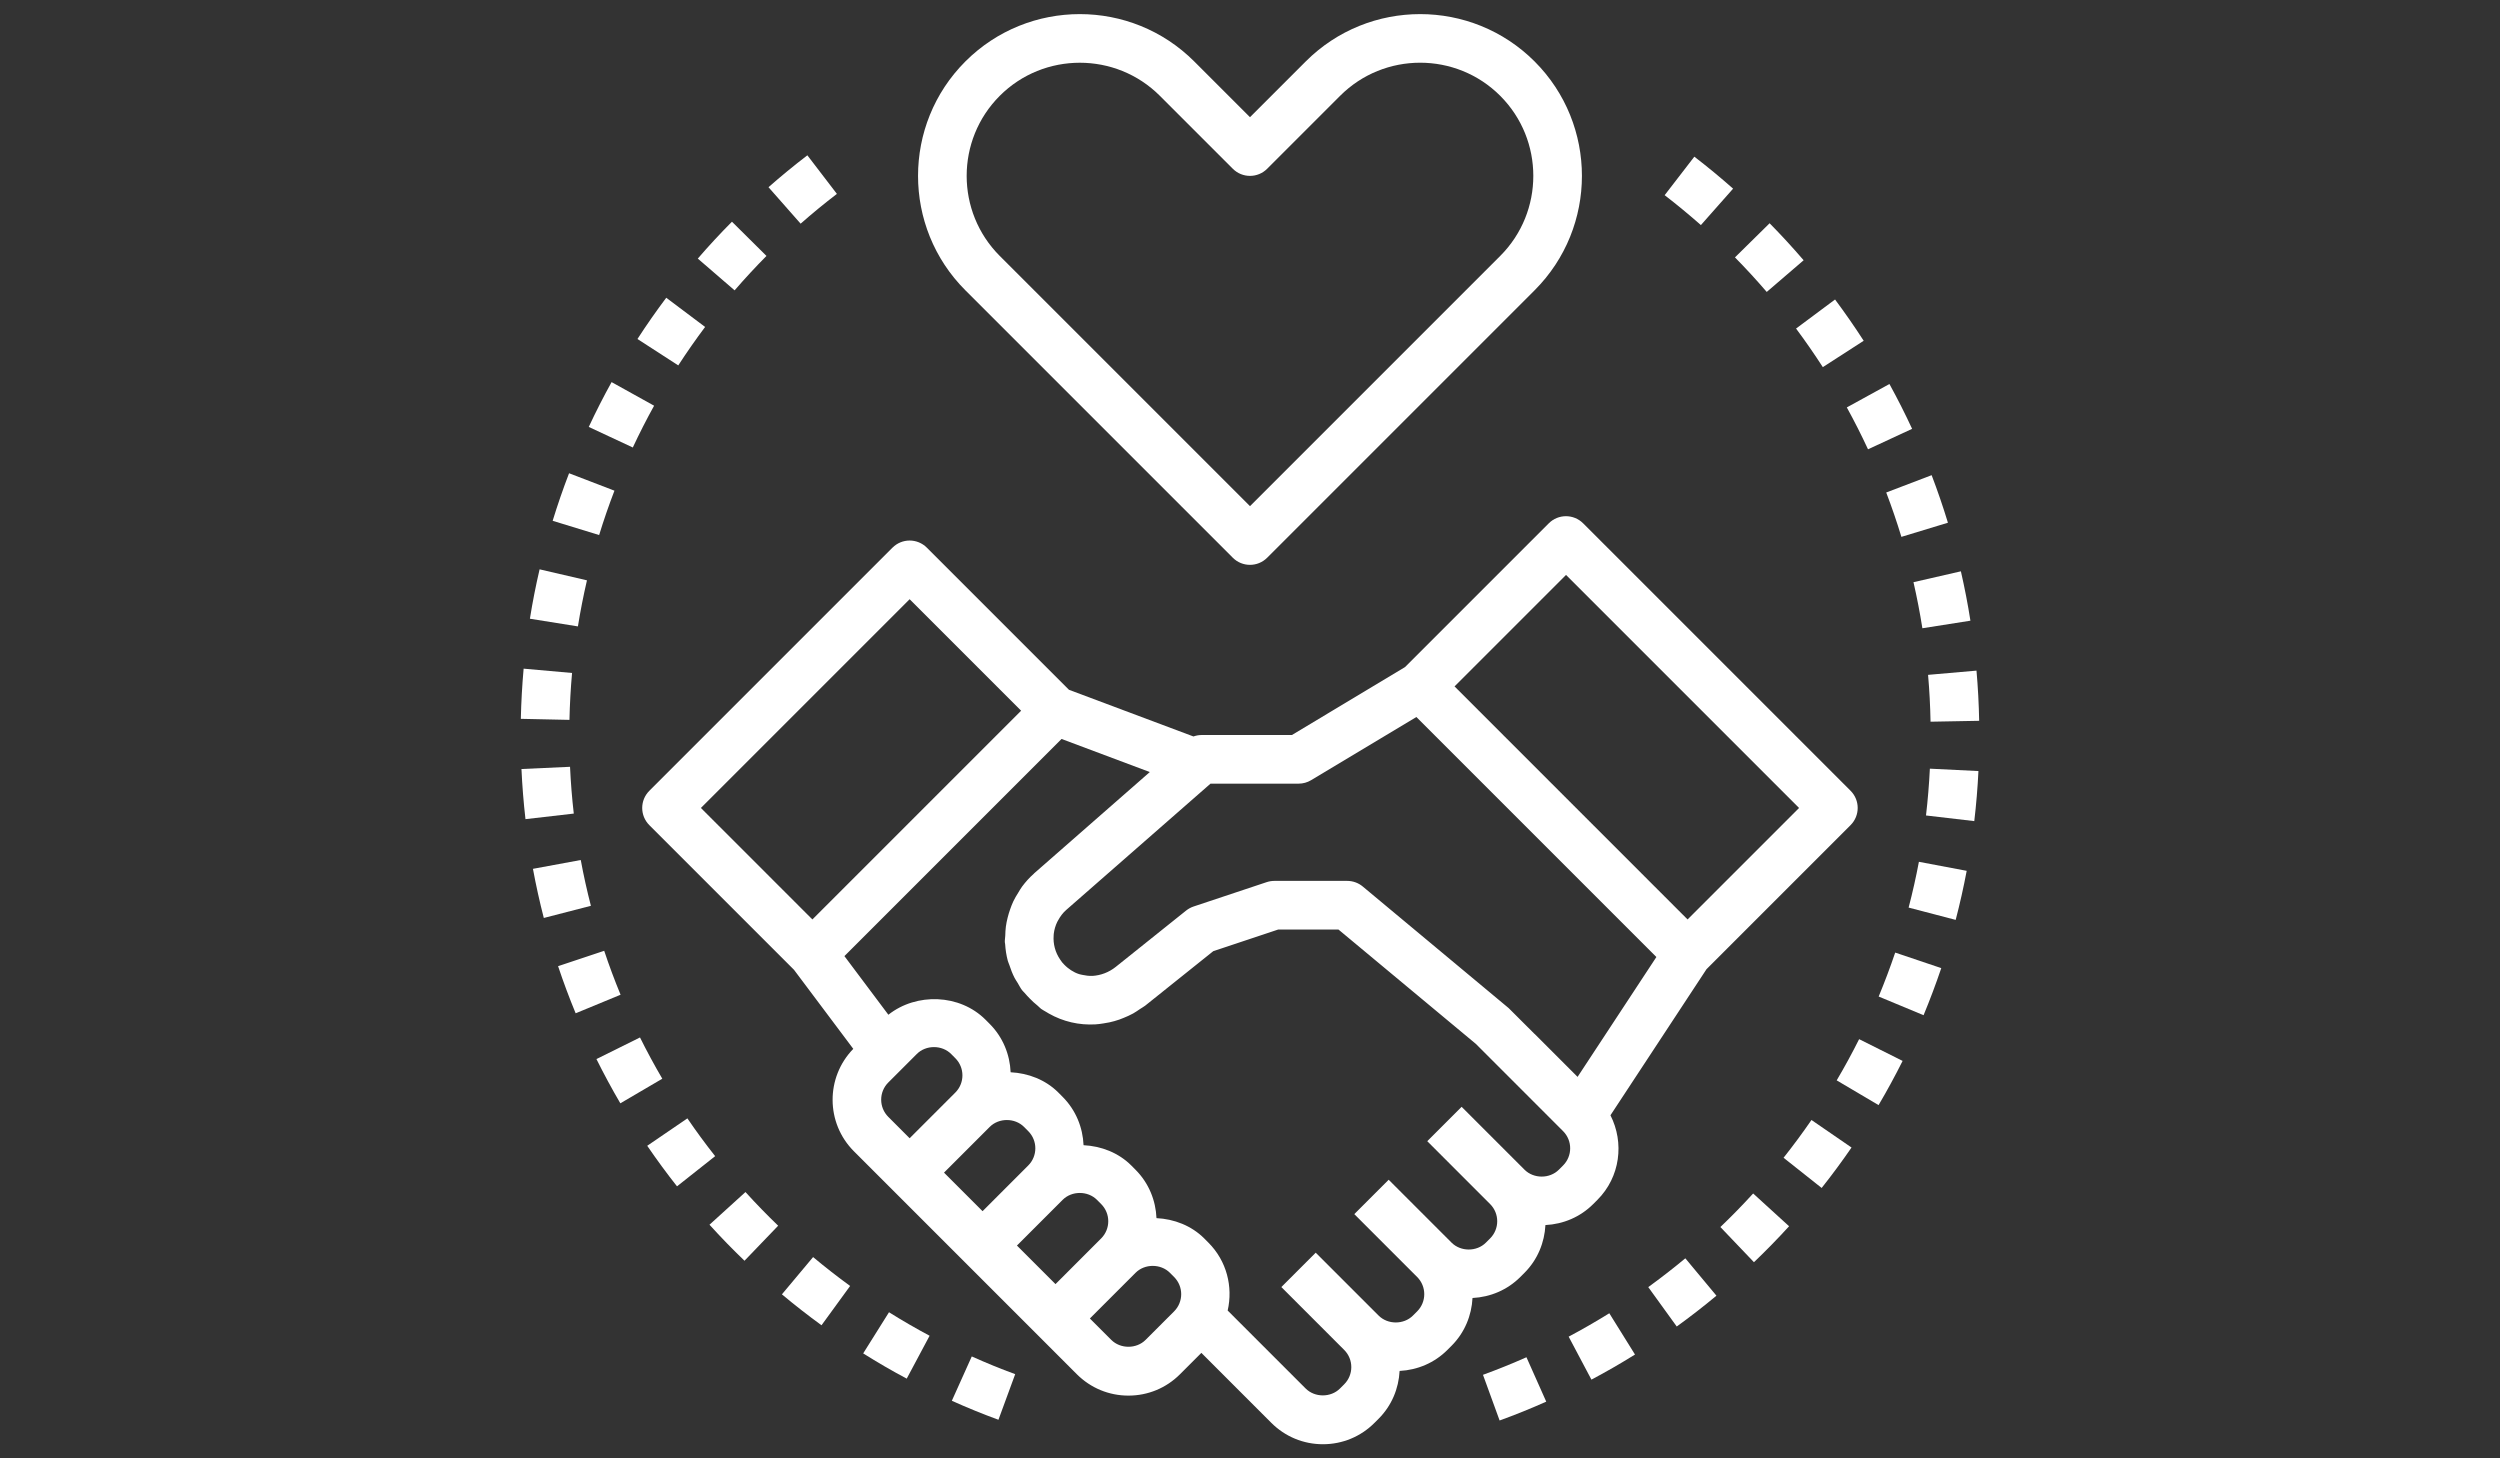 <?xml version="1.0" encoding="utf-8"?>
<!-- Generator: Adobe Illustrator 17.0.0, SVG Export Plug-In . SVG Version: 6.00 Build 0)  -->
<!DOCTYPE svg PUBLIC "-//W3C//DTD SVG 1.1//EN" "http://www.w3.org/Graphics/SVG/1.1/DTD/svg11.dtd">
<svg version="1.1" id="Capa_1" xmlns="http://www.w3.org/2000/svg" xmlns:xlink="http://www.w3.org/1999/xlink" x="0px" y="0px"
	 width="960px" height="560px" viewBox="0 0 960 560" enable-background="new 0 0 960 560" xml:space="preserve">
<rect x="0" y="0" width="960" height="560" fill="#333333" stroke="none"/>
<g>
	<g>
		<path fill="#FFFFFF" d="M710.616,303.646L607.927,200.958c-3.65-3.65-9.55-3.65-13.2,0l-55.2,55.2L496.08,282.25h-34.756
			c-1.046,0-2.072,0.215-3.043,0.551l-47.797-17.924l-54.575-54.575c-3.65-3.65-9.55-3.65-13.2,0l-93.354,93.354
			c-3.659,3.65-3.659,9.55-0.009,13.2l55.555,55.555l22.76,30.349c-10.652,10.941-10.596,28.492,0.233,39.321l14.806,14.806
			l28.006,28.006l28.006,28.006l14.797,14.806c5.293,5.284,12.323,8.206,19.81,8.206c7.487,0,14.516-2.913,19.8-8.206l8.206-8.206
			l26.867,26.877c5.293,5.284,12.323,8.206,19.81,8.206c7.487,0,14.516-2.913,19.8-8.206l1.606-1.606
			c5.078-5.088,7.692-11.669,8.038-18.335c6.927-0.355,13.415-3.127,18.353-8.066l1.606-1.606
			c5.078-5.088,7.692-11.669,8.038-18.335c6.927-0.355,13.415-3.127,18.353-8.066l1.606-1.606
			c5.078-5.088,7.692-11.669,8.038-18.335c6.927-0.355,13.415-3.127,18.353-8.066l1.606-1.606
			c8.785-8.794,10.372-21.966,5.013-32.487l36.875-56.087l55.331-55.331C714.266,313.197,714.266,307.297,710.616,303.646z
			 M269.147,310.256l80.153-80.153l42.812,42.812l-80.153,80.153L269.147,310.256z M341.104,428.88c-3.641-3.641-3.641-9.559,0-13.2
			l10.941-10.941c3.519-3.538,9.671-3.538,13.2,0l1.596,1.606c3.641,3.641,3.641,9.559,0,13.2L349.3,437.086L341.104,428.88z
			 M362.501,450.286l17.541-17.541c3.519-3.538,9.671-3.538,13.2,0l1.596,1.606c3.641,3.641,3.641,9.559,0,13.2l-17.532,17.541
			L362.501,450.286z M405.312,493.098l-14.806-14.806l17.541-17.541c3.519-3.538,9.671-3.538,13.2,0l1.596,1.606
			c3.641,3.641,3.641,9.559,0,13.2L405.312,493.098z M450.86,503.563l-10.941,10.941c-3.519,3.538-9.671,3.538-13.2,0l-8.206-8.206
			l17.541-17.541c3.519-3.538,9.671-3.538,13.2,0l1.596,1.606C454.491,494.004,454.491,499.922,450.86,503.563z M600.216,447.551
			l-1.606,1.606c-3.519,3.538-9.671,3.538-13.2,0l-24.141-24.141l-13.2,13.2l24.132,24.141c3.641,3.641,3.641,9.559,0,13.2
			l-1.606,1.606c-3.519,3.538-9.671,3.538-13.2,0l-24.141-24.141l-13.2,13.2l24.132,24.141c3.641,3.641,3.641,9.559,0,13.2
			l-1.606,1.606c-3.519,3.538-9.671,3.538-13.2,0l-24.141-24.141l-13.2,13.2l24.132,24.141c3.641,3.641,3.641,9.559,0,13.2
			l-1.606,1.606c-3.519,3.538-9.671,3.538-13.2,0l-29.938-29.939c2.082-9.093-0.336-19.007-7.403-26.074l-1.596-1.606
			c-4.929-4.929-11.585-7.459-18.335-7.795c-0.289-6.768-2.922-13.452-8.075-18.605l-1.596-1.606
			c-4.929-4.929-11.585-7.459-18.335-7.795c-0.289-6.768-2.922-13.452-8.075-18.605l-1.596-1.606
			c-4.929-4.929-11.585-7.459-18.335-7.795c-0.289-6.768-2.922-13.452-8.075-18.605l-1.596-1.606
			c-9.867-9.858-26.484-10.409-37.276-1.876l-16.878-22.517l83.383-83.383l33.887,12.705l-44.399,38.882
			c-0.056,0.047-0.093,0.112-0.14,0.159c-1.699,1.503-3.183,3.165-4.5,4.929c-0.551,0.737-0.971,1.531-1.456,2.306
			c-0.7,1.12-1.382,2.231-1.932,3.407c-0.485,1.018-0.859,2.054-1.232,3.109c-0.364,1.036-0.681,2.082-0.943,3.146
			c-0.28,1.13-0.523,2.259-0.672,3.426c-0.159,1.158-0.196,2.315-0.233,3.482c-0.028,0.831-0.205,1.624-0.168,2.465
			c0.009,0.261,0.103,0.504,0.121,0.766c0.14,2.166,0.457,4.313,1.027,6.432c0.149,0.551,0.42,1.055,0.597,1.606
			c0.541,1.671,1.176,3.323,1.988,4.91c0.355,0.681,0.794,1.307,1.195,1.96c0.56,0.924,1.018,1.886,1.68,2.763
			c0.308,0.411,0.7,0.719,1.027,1.111c0.588,0.719,1.232,1.372,1.876,2.044c0.99,1.018,2.016,1.979,3.127,2.857
			c0.457,0.364,0.803,0.822,1.279,1.167c0.635,0.467,1.344,0.803,2.007,1.214c0.317,0.196,0.635,0.401,0.962,0.579
			c5.48,3.127,11.669,4.537,17.896,4.173c1.036-0.047,2.035-0.215,3.053-0.364c0.794-0.121,1.587-0.243,2.381-0.42
			c1.279-0.28,2.521-0.635,3.762-1.064c0.551-0.187,1.083-0.42,1.624-0.635c1.242-0.513,2.474-1.036,3.659-1.699
			c0.934-0.513,1.802-1.148,2.698-1.746c0.625-0.439,1.307-0.756,1.904-1.232l0.411-0.327l25.766-20.622l24.953-8.318h23.114
			l52.791,43.942l33.467,33.477C603.857,437.992,603.857,443.91,600.216,447.551z M605.789,413.524l-16.505-16.514l-0.019,0.019
			l-9.942-9.923l-56.012-46.677c-1.68-1.4-3.79-2.166-5.975-2.166h-28.006c-0.999,0-1.998,0.168-2.95,0.485l-28.006,9.335
			c-1.046,0.345-2.016,0.878-2.885,1.559L428.427,371.3c-2.614,2.091-5.76,3.249-8.878,3.445c-0.093,0-0.196-0.009-0.289-0.009
			c-1.176,0.047-2.334-0.121-3.463-0.355c-0.467-0.103-0.952-0.168-1.4-0.317c-1.102-0.345-2.138-0.85-3.099-1.484
			c-0.448-0.28-0.868-0.607-1.288-0.934c-0.448-0.373-0.896-0.756-1.288-1.167c-0.289-0.299-0.579-0.597-0.85-0.924
			c-0.271-0.327-0.495-0.691-0.738-1.036c-1.942-2.81-2.773-6.087-2.53-9.307c0.019-0.215,0.019-0.439,0.047-0.653
			c0.196-1.587,0.644-3.137,1.354-4.584c0.093-0.196,0.224-0.383,0.327-0.579c0.793-1.456,1.783-2.829,3.099-3.977l55.405-48.497
			h33.831c1.69,0,3.351-0.457,4.808-1.335l40.422-24.253l92.159,92.159L605.789,413.524z M648.032,353.068l-89.489-89.489
			l42.812-42.812l89.489,89.489L648.032,353.068z"/>
	</g>
</g>
<g>
	<g>
		<path fill="#FFFFFF" d="M589.284,23.595c-24.235-24.235-63.648-24.235-87.883,0l-21.406,21.406l-21.406-21.406
			c-24.235-24.235-63.648-24.235-87.883,0c-24.235,24.235-24.235,63.648,0,87.883l102.689,102.689c1.82,1.82,4.21,2.735,6.6,2.735
			c2.39,0,4.78-0.915,6.6-2.735l102.689-102.689C613.519,87.244,613.519,47.83,589.284,23.595z M576.084,98.278l-96.089,96.089
			l-96.089-96.089c-16.944-16.944-16.944-44.539,0-61.483c8.477-8.477,19.614-12.705,30.741-12.705
			c11.128,0,22.265,4.229,30.741,12.705l28.006,28.006c3.65,3.65,9.55,3.65,13.2,0l28.006-28.006
			c16.944-16.953,44.539-16.953,61.483,0C593.028,53.739,593.028,81.334,576.084,98.278z"/>
	</g>
</g>
<g>
	<g>
		<path fill="#FFFFFF" d="M234.849,146.728c-3.099,5.601-6.049,11.389-8.766,17.214l16.916,7.898
			c2.53-5.424,5.284-10.829,8.178-16.047L234.849,146.728z"/>
	</g>
</g>
<g>
	<g>
		<path fill="#FFFFFF" d="M255.835,114.335c-3.846,5.125-7.571,10.456-11.053,15.842l15.674,10.138
			c3.249-5.013,6.721-9.979,10.306-14.769L255.835,114.335z"/>
	</g>
</g>
<g>
	<g>
		<path fill="#FFFFFF" d="M207.207,218.62c-1.456,6.245-2.717,12.621-3.725,18.969l18.437,2.95
			c0.952-5.919,2.119-11.865,3.473-17.691L207.207,218.62z"/>
	</g>
</g>
<g>
	<g>
		<path fill="#FFFFFF" d="M218.521,181.727c-2.296,5.975-4.416,12.117-6.301,18.26l17.849,5.471
			c1.755-5.723,3.734-11.464,5.881-17.037L218.521,181.727z"/>
	</g>
</g>
<g>
	<g>
		<path fill="#FFFFFF" d="M245.762,398.382l-16.729,8.299c2.838,5.713,5.928,11.436,9.177,16.99l16.113-9.447
			C251.288,409.043,248.404,403.712,245.762,398.382z"/>
	</g>
</g>
<g>
	<g>
		<path fill="#FFFFFF" d="M310.027,59.639c-5.125,3.921-10.148,8.038-14.927,12.248l12.341,14.003
			c4.453-3.921,9.139-7.767,13.928-11.436L310.027,59.639z"/>
	</g>
</g>
<g>
	<g>
		<path fill="#FFFFFF" d="M281.068,85.134c-4.528,4.556-8.943,9.326-13.116,14.162l14.134,12.201
			c3.902-4.509,8.019-8.962,12.239-13.219L281.068,85.134z"/>
	</g>
</g>
<g>
	<g>
		<path fill="#FFFFFF" d="M201.074,256.764c-0.569,6.395-0.934,12.873-1.074,19.268l18.671,0.401
			c0.131-5.965,0.467-12.015,0.999-18.008L201.074,256.764z"/>
	</g>
</g>
<g>
	<g>
		<path fill="#FFFFFF" d="M223.012,330.243l-18.363,3.389c1.158,6.264,2.558,12.612,4.173,18.867l18.083-4.668
			C225.402,342.005,224.085,336.087,223.012,330.243z"/>
	</g>
</g>
<g>
	<g>
		<path fill="#FFFFFF" d="M218.895,294.451l-18.652,0.85c0.289,6.385,0.803,12.855,1.54,19.25l18.549-2.138
			C219.642,306.438,219.165,300.398,218.895,294.451z"/>
	</g>
</g>
<g>
	<g>
		<path fill="#FFFFFF" d="M232.011,365.101l-17.709,5.909c2.026,6.068,4.294,12.155,6.749,18.092l17.252-7.123
			C236.016,376.444,233.897,370.768,232.011,365.101z"/>
	</g>
</g>
<g>
	<g>
		<path fill="#FFFFFF" d="M286.259,457.745l-13.816,12.547c4.332,4.78,8.859,9.438,13.443,13.835l12.929-13.452
			C294.539,466.558,290.31,462.207,286.259,457.745z"/>
	</g>
</g>
<g>
	<g>
		<path fill="#FFFFFF" d="M373.161,520.871l-7.655,17.028c5.844,2.623,11.865,5.088,17.896,7.291l6.432-17.513
			C384.215,525.613,378.604,523.326,373.161,520.871z"/>
	</g>
</g>
<g>
	<g>
		<path fill="#FFFFFF" d="M312.23,482.717l-11.977,14.311c4.91,4.108,10.026,8.103,15.207,11.875l10.988-15.095
			C321.602,490.279,316.823,486.554,312.23,482.717z"/>
	</g>
</g>
<g>
	<g>
		<path fill="#FFFFFF" d="M341.375,503.899l-9.914,15.805c5.452,3.426,11.081,6.693,16.72,9.69l8.785-16.468
			C351.709,510.126,346.472,507.092,341.375,503.899z"/>
	</g>
</g>
<g>
	<g>
		<path fill="#FFFFFF" d="M263.957,429.45l-15.422,10.53c3.622,5.302,7.468,10.549,11.436,15.571l14.647-11.585
			C270.921,439.28,267.327,434.407,263.957,429.45z"/>
	</g>
</g>
<g>
	<g>
		<path fill="#FFFFFF" d="M647.164,483.193c-4.621,3.837-9.41,7.562-14.236,11.053l10.941,15.133
			c5.172-3.734,10.306-7.72,15.245-11.837L647.164,483.193z"/>
	</g>
</g>
<g>
	<g>
		<path fill="#FFFFFF" d="M650.627,60.162l-11.398,14.787c4.733,3.65,9.41,7.515,13.91,11.482l12.369-13.984
			C660.7,68.19,655.696,64.064,650.627,60.162z"/>
	</g>
</g>
<g>
	<g>
		<path fill="#FFFFFF" d="M673.209,458.296c-4.08,4.481-8.318,8.813-12.584,12.883l12.892,13.508
			c4.584-4.378,9.121-9.018,13.49-13.807L673.209,458.296z"/>
	</g>
</g>
<g>
	<g>
		<path fill="#FFFFFF" d="M695.605,430.075c-3.37,4.901-6.983,9.783-10.717,14.507l14.628,11.595
			c4.005-5.05,7.86-10.278,11.473-15.525L695.605,430.075z"/>
	</g>
</g>
<g>
	<g>
		<path fill="#FFFFFF" d="M586.157,521.179c-5.47,2.437-11.09,4.705-16.692,6.749l6.385,17.541
			c6.012-2.175,12.033-4.612,17.905-7.235L586.157,521.179z"/>
	</g>
</g>
<g>
	<g>
		<path fill="#FFFFFF" d="M617.972,504.291c-5.125,3.183-10.372,6.208-15.609,8.981l8.747,16.505
			c5.62-2.969,11.249-6.217,16.729-9.634L617.972,504.291z"/>
	</g>
</g>
<g>
	<g>
		<path fill="#FFFFFF" d="M704.66,115.007l-14.974,11.156c3.566,4.789,7.02,9.774,10.278,14.815l15.693-10.12
			C712.184,125.472,708.478,120.141,704.66,115.007z"/>
	</g>
</g>
<g>
	<g>
		<path fill="#FFFFFF" d="M741.749,182.464l-17.438,6.656c2.119,5.564,4.08,11.286,5.825,17.037l17.868-5.433
			C746.128,194.572,744.027,188.42,741.749,182.464z"/>
	</g>
</g>
<g>
	<g>
		<path fill="#FFFFFF" d="M713.902,399.035c-2.679,5.359-5.583,10.698-8.617,15.823l16.085,9.503
			c3.249-5.508,6.357-11.221,9.233-16.972L713.902,399.035z"/>
	</g>
</g>
<g>
	<g>
		<path fill="#FFFFFF" d="M725.543,147.457l-16.365,8.99c2.894,5.265,5.639,10.68,8.14,16.085l16.934-7.86
			C731.574,158.892,728.643,153.095,725.543,147.457z"/>
	</g>
</g>
<g>
	<g>
		<path fill="#FFFFFF" d="M679.529,85.731l-13.303,13.107c4.192,4.248,8.299,8.719,12.201,13.266l14.171-12.164
			C688.417,95.076,684.02,90.287,679.529,85.731z"/>
	</g>
</g>
<g>
	<g>
		<path fill="#FFFFFF" d="M758.973,257.52l-18.596,1.624c0.523,5.956,0.84,12.005,0.952,17.989L760,276.789
			C759.879,270.375,759.533,263.887,758.973,257.52z"/>
	</g>
</g>
<g>
	<g>
		<path fill="#FFFFFF" d="M752.98,219.386l-18.204,4.173c1.335,5.816,2.483,11.772,3.417,17.69l18.447-2.903
			C755.65,231.998,754.408,225.622,752.98,219.386z"/>
	</g>
</g>
<g>
	<g>
		<path fill="#FFFFFF" d="M727.756,365.792c-1.914,5.657-4.052,11.342-6.348,16.878l17.242,7.17
			c2.455-5.928,4.742-12.015,6.796-18.083L727.756,365.792z"/>
	</g>
</g>
<g>
	<g>
		<path fill="#FFFFFF" d="M741.068,295.17c-0.289,5.993-0.793,12.033-1.484,17.971l18.54,2.166
			c0.747-6.339,1.288-12.808,1.596-19.221L741.068,295.17z"/>
	</g>
</g>
<g>
	<g>
		<path fill="#FFFFFF" d="M736.858,330.934c-1.102,5.863-2.427,11.772-3.949,17.578l18.073,4.724
			c1.624-6.227,3.043-12.565,4.229-18.839L736.858,330.934z"/>
	</g>
</g>
</svg>
